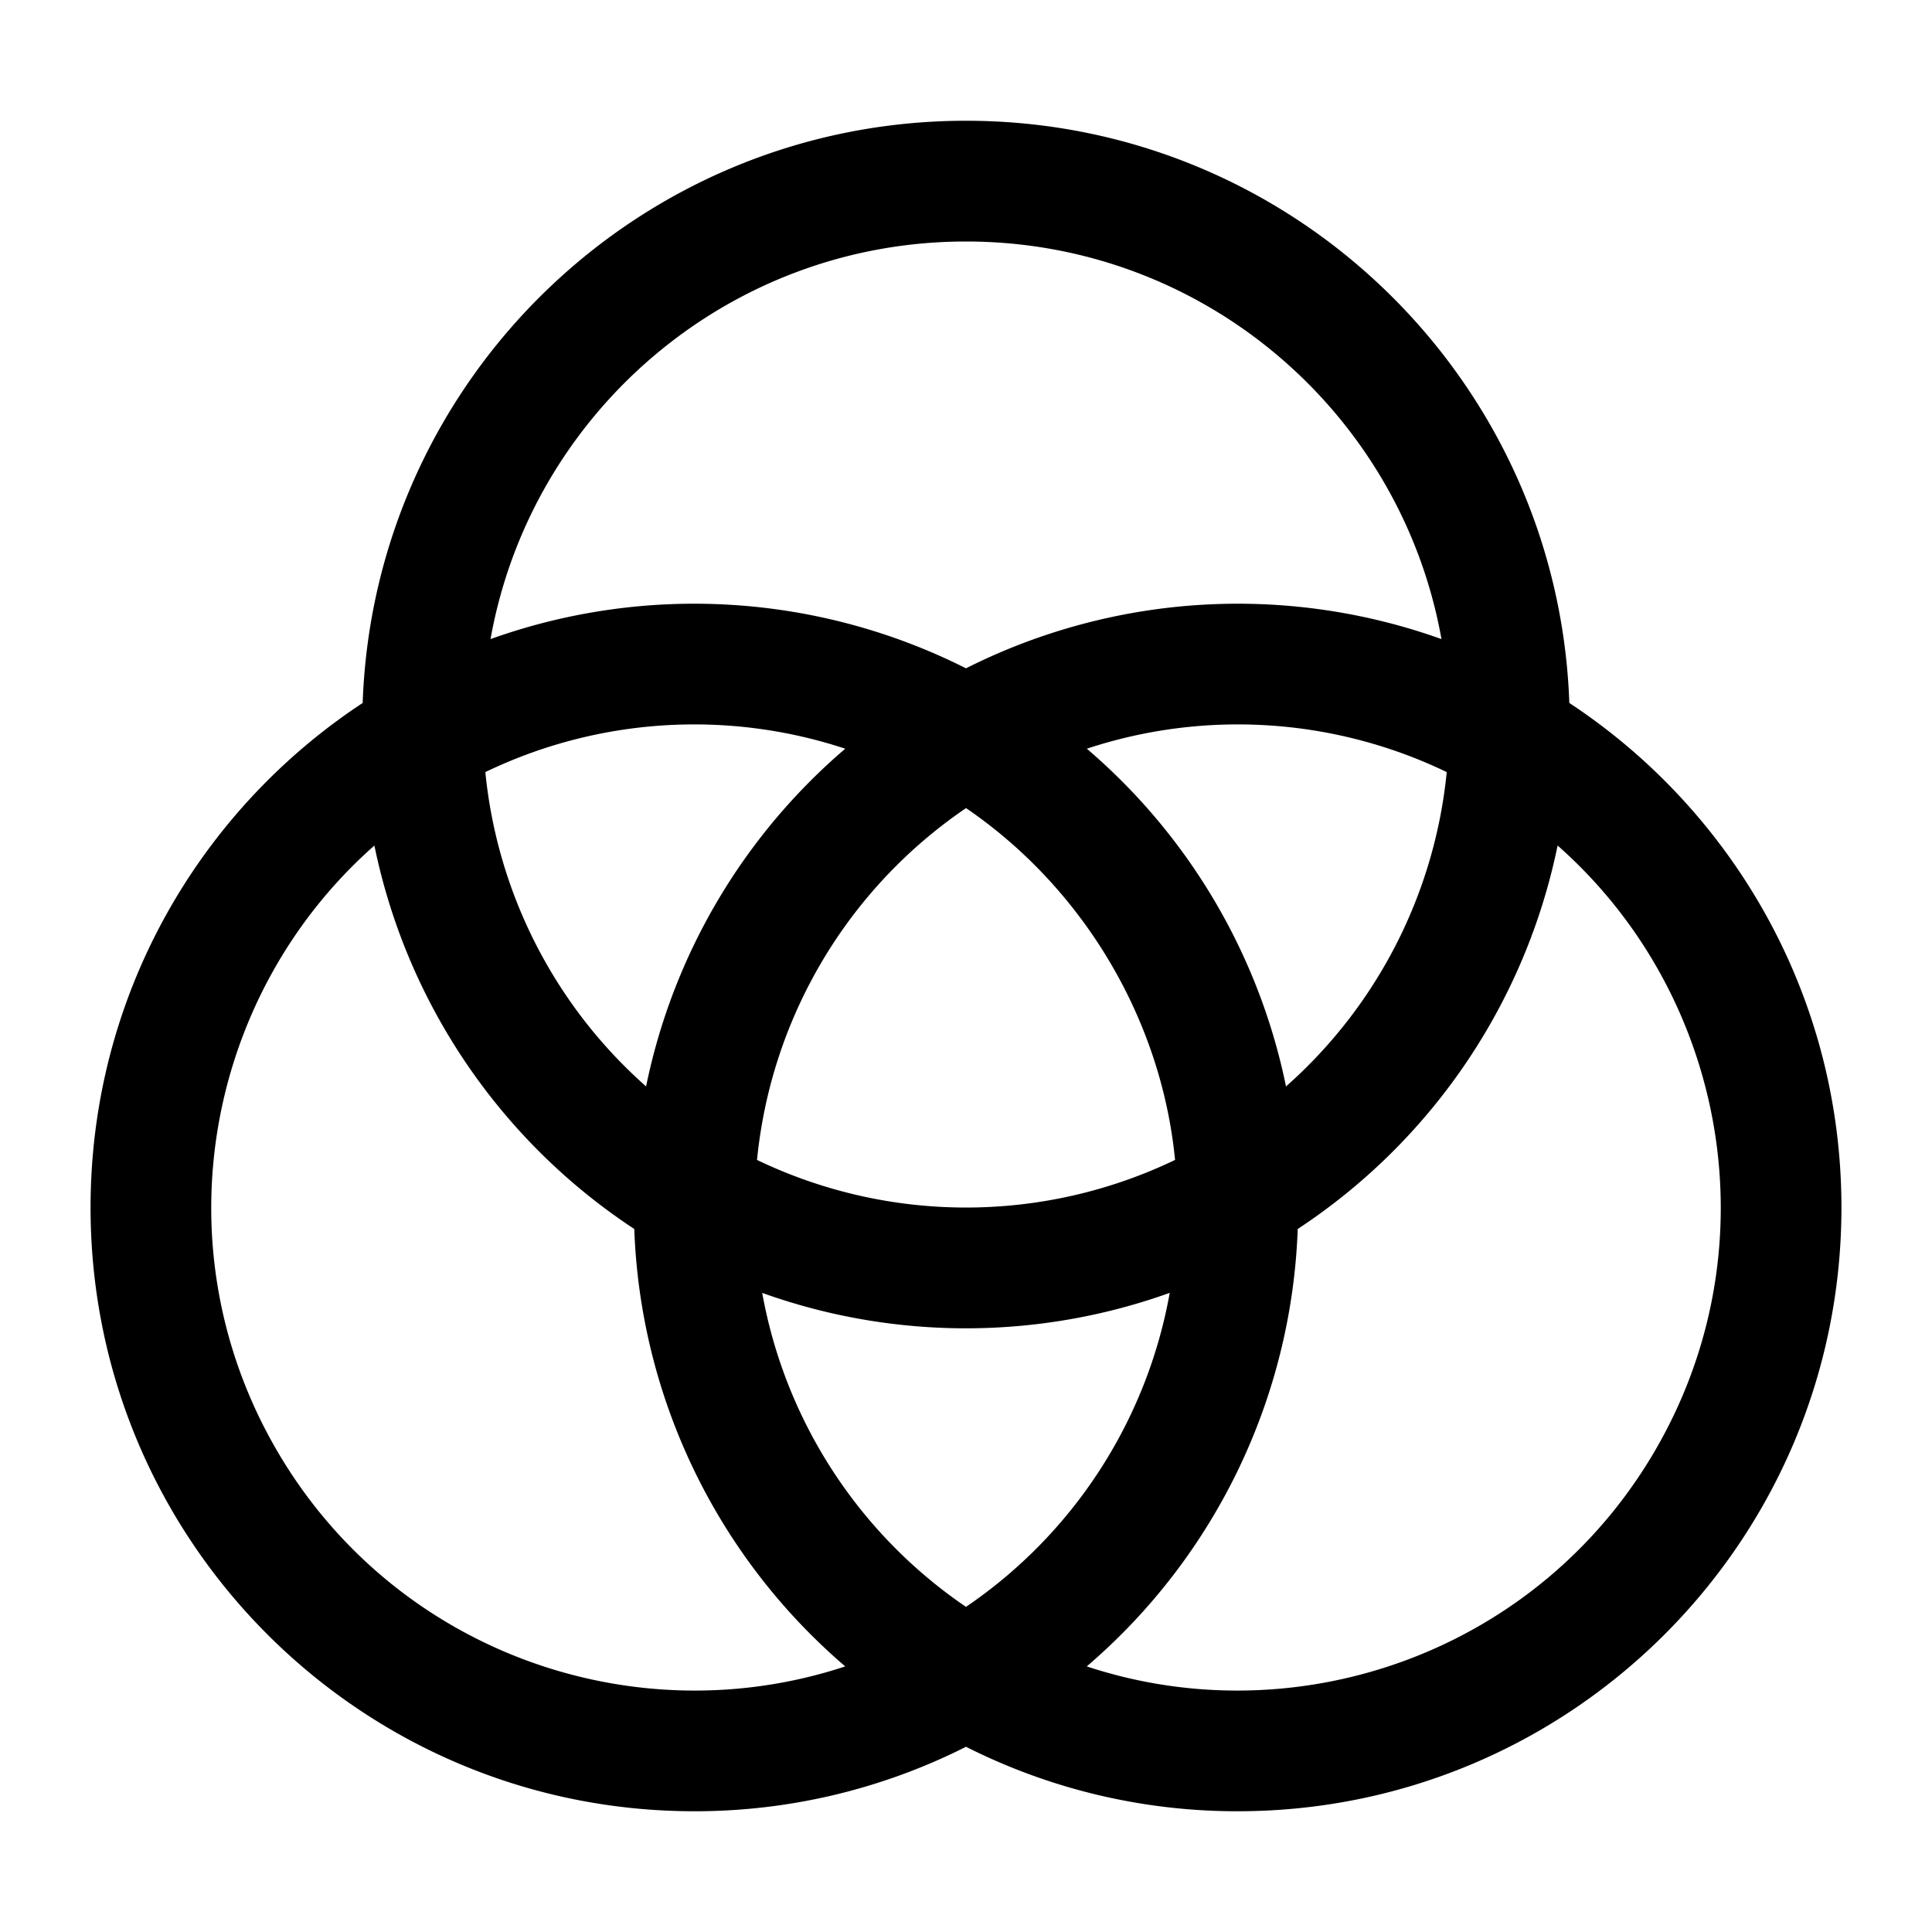 <svg xmlns="http://www.w3.org/2000/svg" viewBox="0 0 1024 1024"><path d="M831.776,372.584C825.761,201.143,684.908,64,512,64S198.239,201.143,192.224,372.584C105.351,429.804,48,528.197,48,640c0,176.731,143.269,320,320,320a318.635,318.635,0,0,0,144-34.173A318.635,318.635,0,0,0,656,960c176.731,0,320-143.269,320-320C976,528.197,918.649,429.804,831.776,372.584ZM576.04,396.83A255.214,255.214,0,0,1,766.8,409.22,256.016,256.016,0,0,1,681.61,575.83,319.779,319.779,0,0,0,576.04,396.83Zm46.77,217.96h-.01a255.823,255.823,0,0,1-221.56,0,255.846,255.846,0,0,1,110.78-186.48C574.01,470.61,615.5,540,622.81,614.79ZM512,128c125.94,0,230.63,90.94,252.01,210.73A320.154,320.154,0,0,0,512,354.22a320.154,320.154,0,0,0-252.01-15.49C281.37,218.94,386.06,128,512,128ZM448,396.83a319.764,319.764,0,0,0-105.56,179,255.984,255.984,0,0,1-85.2-166.61A255.217,255.217,0,0,1,448,396.83ZM146.3,768c-61.98-107.34-37.37-240.91,52.14-319.85A320.261,320.261,0,0,0,336.18,651.39,320.245,320.245,0,0,0,448,883.23C335.21,920.45,208.02,874.91,146.3,768ZM511.99,851.67A256.09,256.09,0,0,1,403.99,685.26a319.819,319.819,0,0,0,215.99-.02A255.645,255.645,0,0,1,511.99,851.67ZM877.7,768C815.98,874.91,688.79,920.45,576,883.23A320.245,320.245,0,0,0,687.82,651.39a320.261,320.261,0,0,0,137.74-203.24C915.07,527.09,939.68,660.66,877.7,768Z"/></svg>